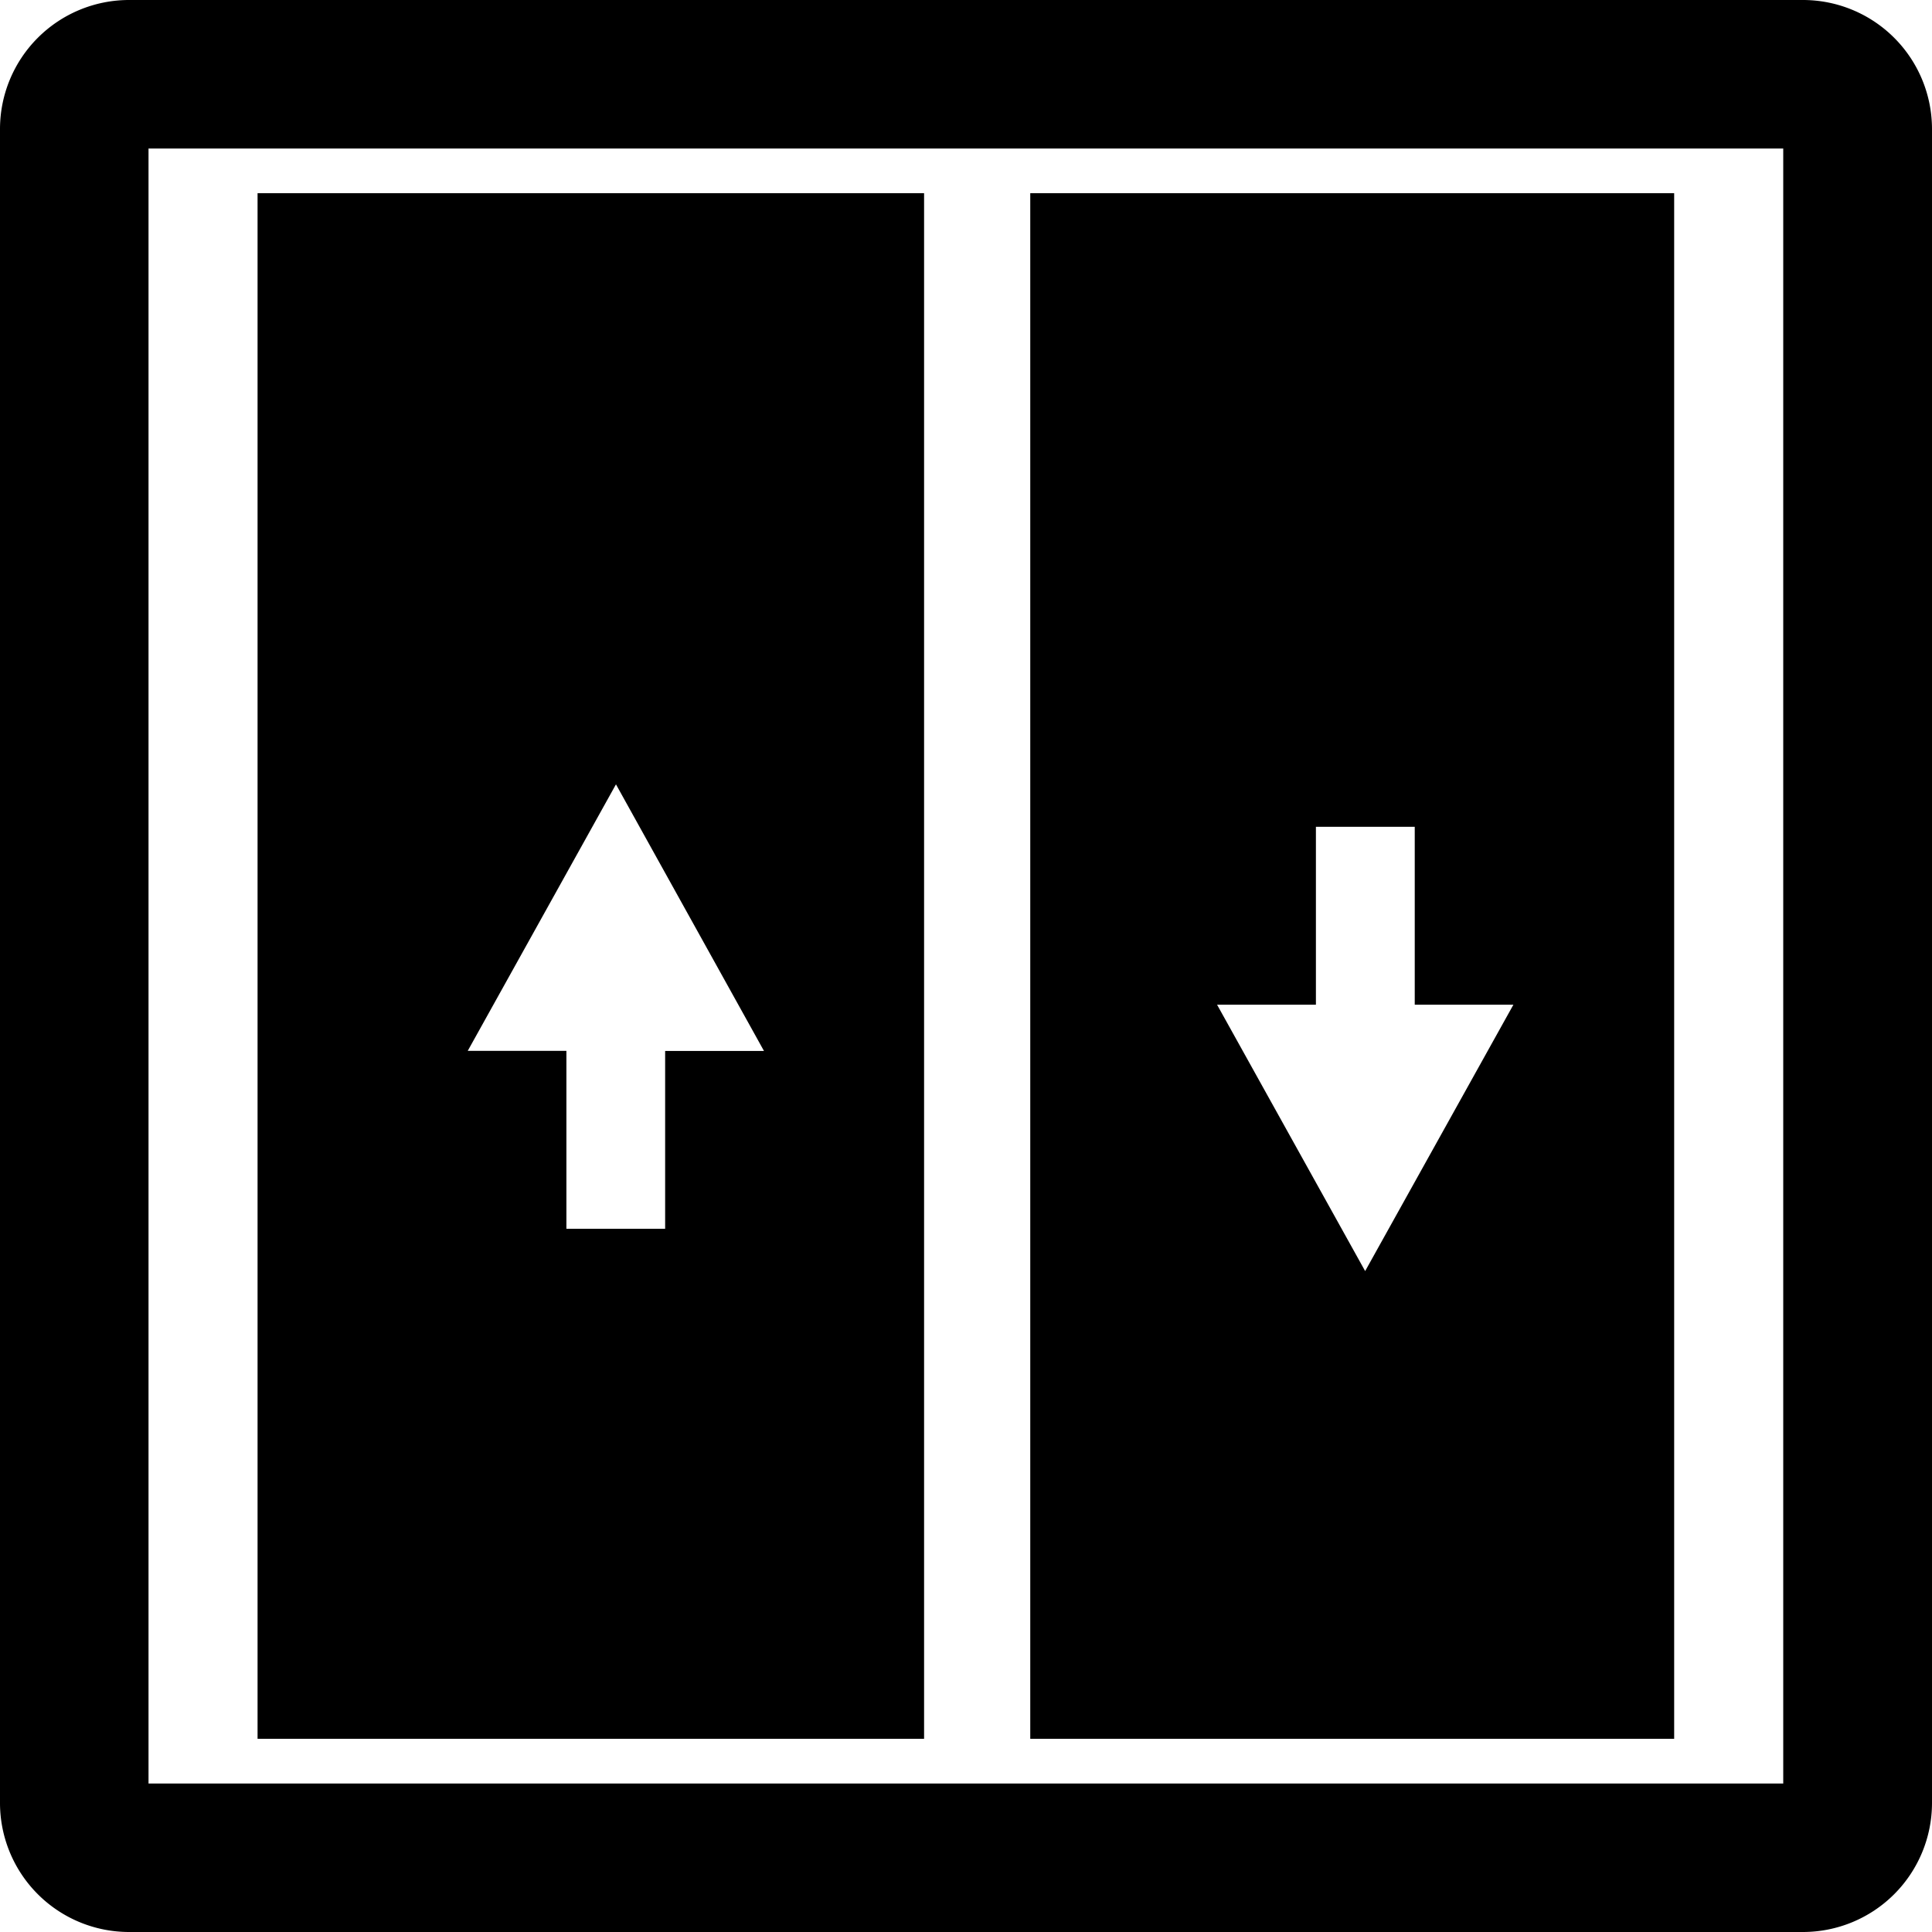 <svg xmlns="http://www.w3.org/2000/svg" width="64.509" height="64.509" viewBox="0 0 64.509 64.509">
  <defs>
    <!-- <style>
      .cls-1 {
        fill: #afb9d0;
      }
    </style> -->
  </defs>
  <path id="路径_1429" data-name="路径 1429" class="cls-1" d="M60.209,0H4.3A4.31,4.31,0,0,0,0,4.3V60.209a4.31,4.31,0,0,0,4.3,4.3H60.209a4.31,4.31,0,0,0,4.3-4.3V4.3a4.31,4.31,0,0,0-4.3-4.3Zm-.658,59.551H4.959V4.959H59.542V59.551h.009ZM8.6,58.058H30.855V6.451H8.6ZM20.568,26.191l4.941,8.9h-3.3v5.939H18.912V35.087H15.618l4.95-8.9Zm35.34-19.74H34.4V58.058h21.5V6.451ZM45.582,42.441l-4.944-8.894h3.3V27.606h3.3v5.941h3.294l-4.95,8.894Z"/>
</svg>
